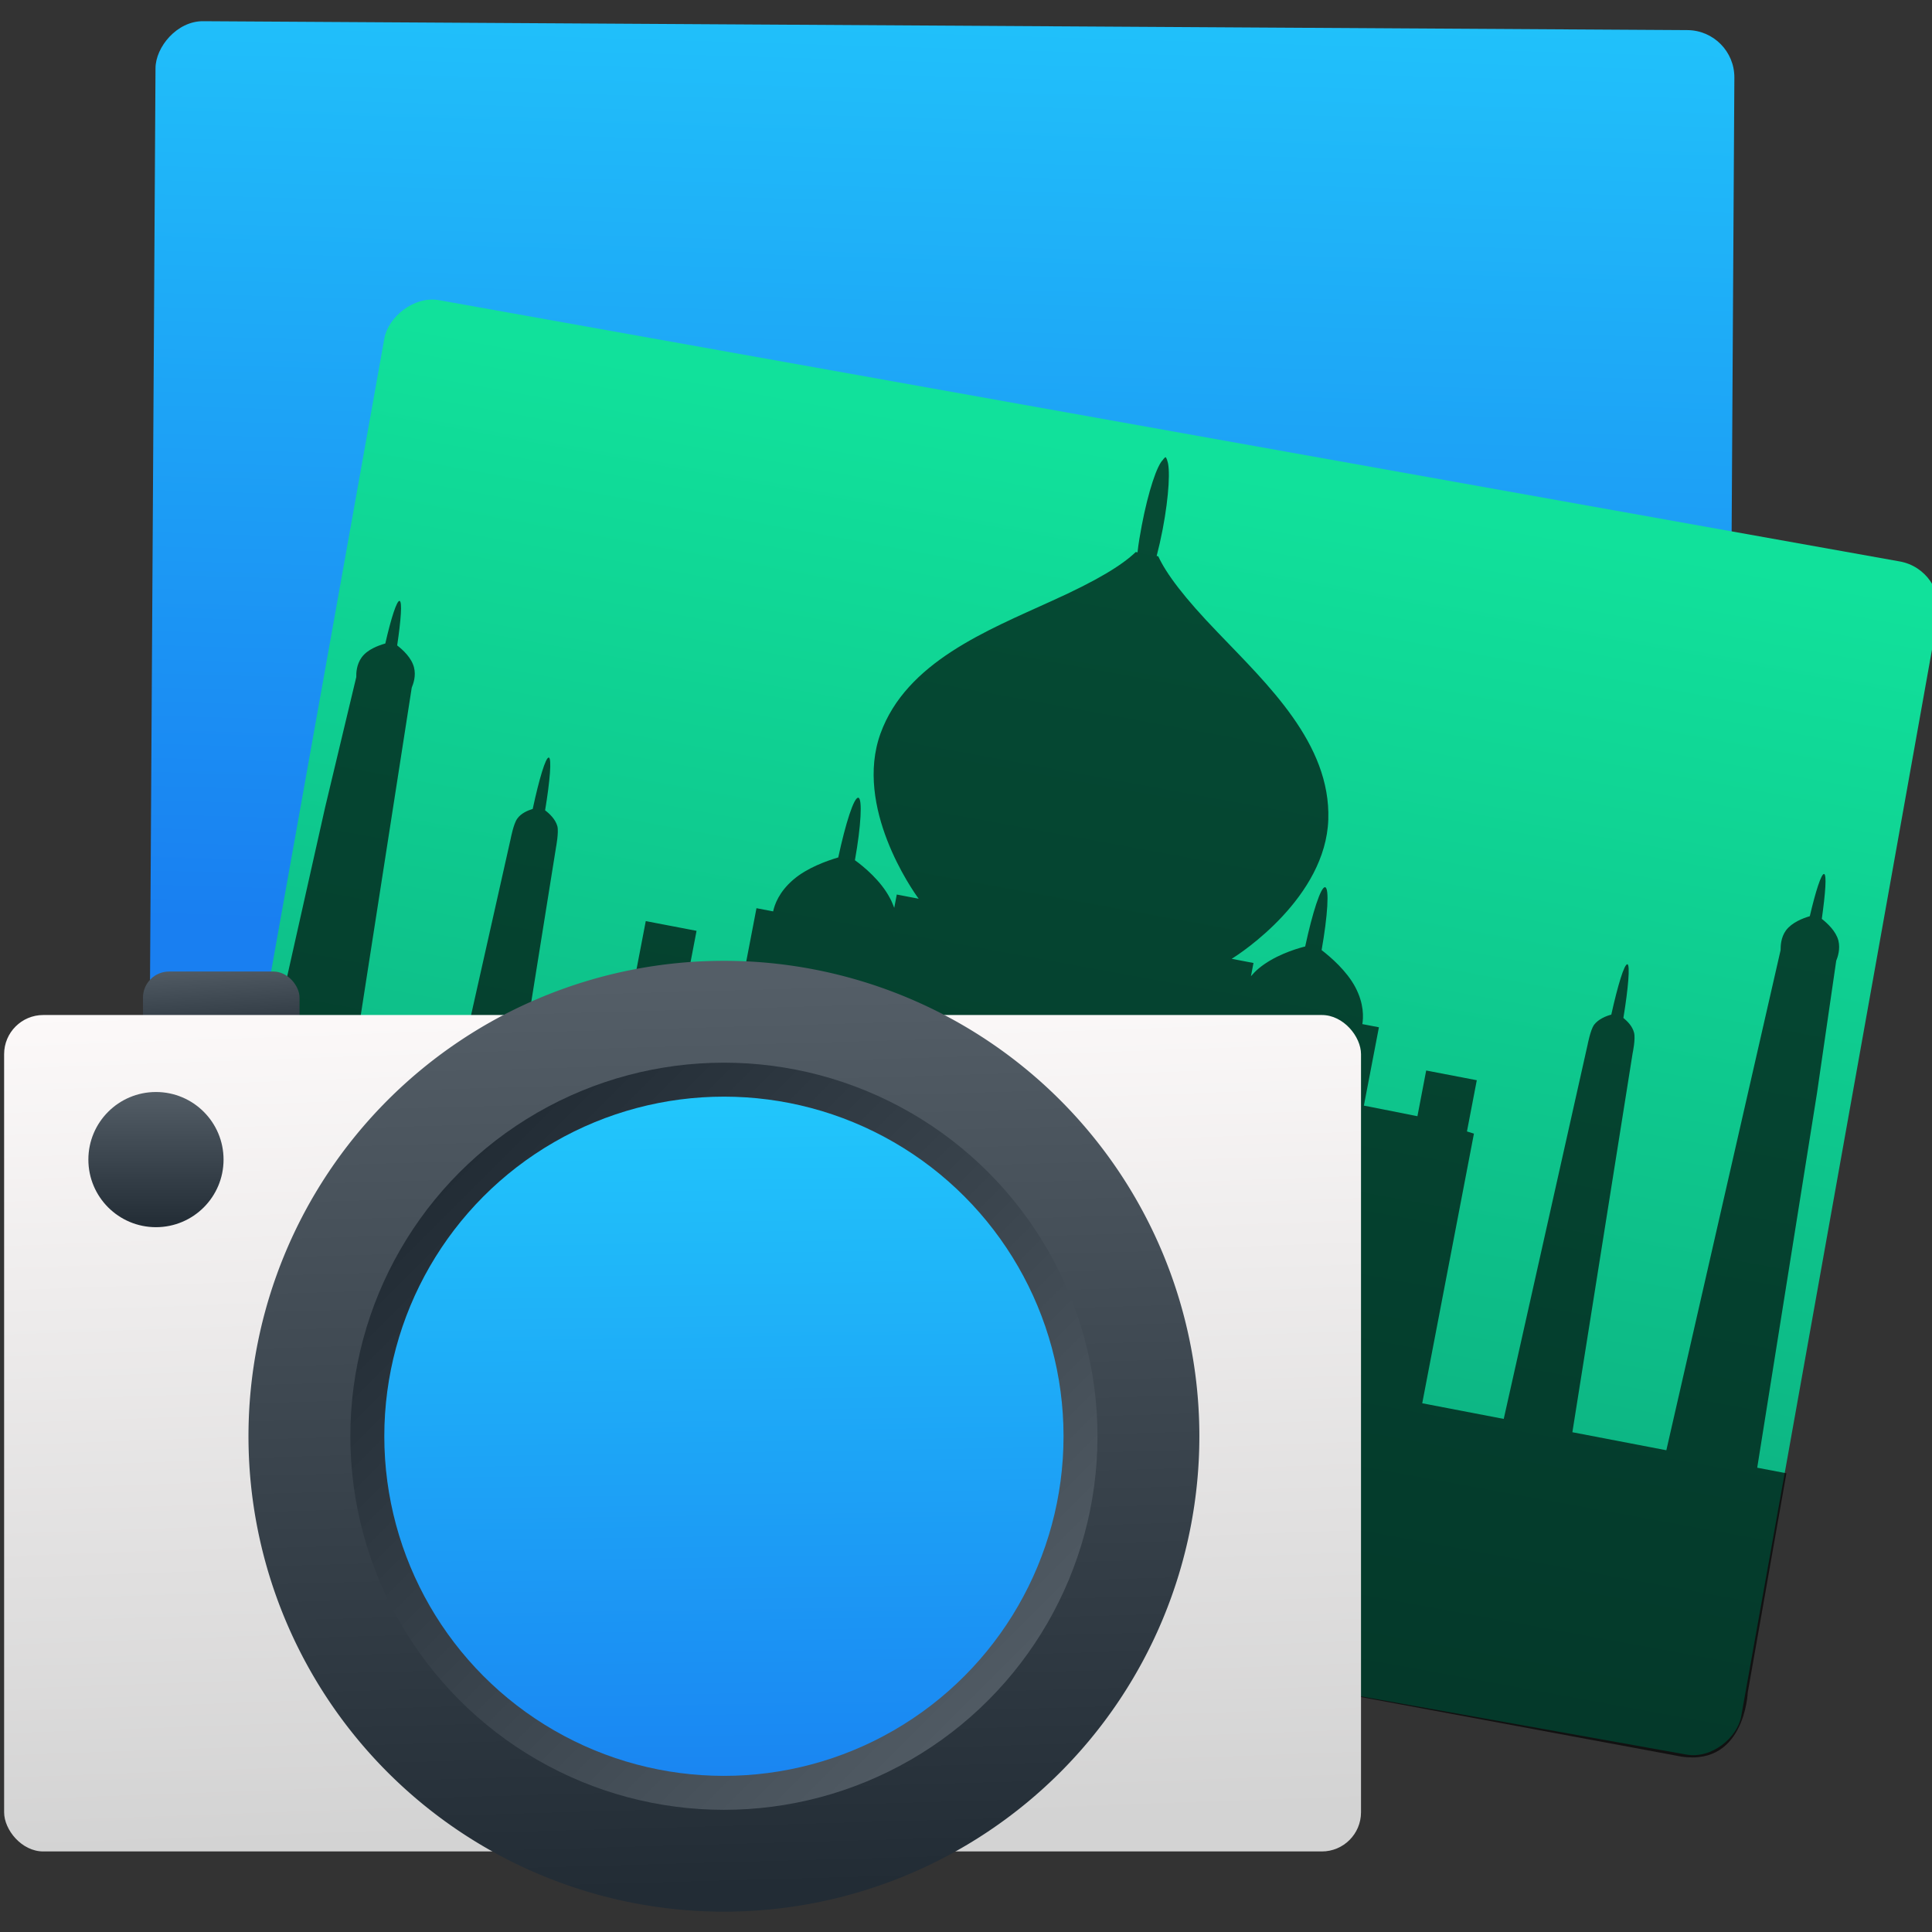 <?xml version="1.0" encoding="UTF-8" standalone="no"?>
<!-- Created with Inkscape (http://www.inkscape.org/) -->

<svg
   xmlns:dc="http://purl.org/dc/elements/1.1/"
   xmlns:cc="http://creativecommons.org/ns#"
   xmlns:rdf="http://www.w3.org/1999/02/22-rdf-syntax-ns#"
   xmlns:svg="http://www.w3.org/2000/svg"
   xmlns="http://www.w3.org/2000/svg"
   xmlns:xlink="http://www.w3.org/1999/xlink"
   xmlns:sodipodi="http://sodipodi.sourceforge.net/DTD/sodipodi-0.dtd"
   xmlns:inkscape="http://www.inkscape.org/namespaces/inkscape"
   width="48"
   height="48"
   id="svg5453"
   version="1.1"
   inkscape:version="0.91 r13725"
   sodipodi:docname="darktable.svg">
  <rect width="100%" height="100%" fill="#333333" stroke="none"/>
  <defs
     id="defs5455">
    <linearGradient
       inkscape:collect="always"
       xlink:href="#linearGradient4422-3"
       id="linearGradient4503-8"
       gradientUnits="userSpaceOnUse"
       gradientTransform="matrix(0.842,0,0,0.842,-307.816,-432.927)"
       x1="407.846"
       y1="531.89"
       x2="407.505"
       y2="509.977" />
    <linearGradient
       id="linearGradient4422-3">
      <stop
         id="stop4424-3"
         offset="0"
         style="stop-color:#197ff1;stop-opacity:1" />
      <stop
         id="stop4426-64"
         offset="1"
         style="stop-color:#21c6fb;stop-opacity:1" />
    </linearGradient>
    <linearGradient
       inkscape:collect="always"
       xlink:href="#linearGradient8311-1-1"
       id="linearGradient4501-7"
       gradientUnits="userSpaceOnUse"
       gradientTransform="matrix(0.662,0,0,0.662,-234.094,-339.135)"
       x1="398.305"
       y1="509.531"
       x2="419.771"
       y2="530.998" />
    <linearGradient
       id="linearGradient8311-1-1">
      <stop
         offset="0"
         style="stop-color:#222c35;stop-opacity:1"
         id="stop8313-9-9" />
      <stop
         offset="1"
         style="stop-color:#545e67;stop-opacity:1"
         id="stop8315-5-8" />
    </linearGradient>
    <linearGradient
       inkscape:collect="always"
       xlink:href="#linearGradient8311-1-1"
       id="linearGradient4499-3"
       gradientUnits="userSpaceOnUse"
       gradientTransform="matrix(-0.842,0,0,-0.842,380.262,442.469)"
       x1="408.524"
       y1="506.485"
       x2="409.266"
       y2="533.195" />
    <linearGradient
       inkscape:collect="always"
       xlink:href="#linearGradient8467-5"
       id="linearGradient4497-5"
       gradientUnits="userSpaceOnUse"
       gradientTransform="matrix(0.701,0,0,0.864,-251.187,-444.499)"
       x1="391.571"
       y1="531.798"
       x2="390.878"
       y2="507.673" />
    <linearGradient
       id="linearGradient8467-5">
      <stop
         id="stop8469-7"
         style="stop-color:#d3d3d3;stop-opacity:1"
         offset="0" />
      <stop
         id="stop8471-0"
         style="stop-color:#fcf9f9;stop-opacity:1"
         offset="1" />
    </linearGradient>
    <linearGradient
       inkscape:collect="always"
       xlink:href="#linearGradient8311-1-1"
       id="linearGradient6593-6"
       x1="369.007"
       y1="514.792"
       x2="369.007"
       y2="509.611"
       gradientUnits="userSpaceOnUse"
       gradientTransform="matrix(0.647,0,0,0.647,-218.292,-333.496)" />
    <linearGradient
       inkscape:collect="always"
       xlink:href="#linearGradient8311-1-1"
       id="linearGradient4494-1"
       gradientUnits="userSpaceOnUse"
       gradientTransform="matrix(0.647,0,0,0.647,-252.89,-331.427)"
       x1="428.571"
       y1="504.798"
       x2="428.361"
       y2="501.387" />
    <linearGradient
       gradientTransform="matrix(0.51,0,0,0.51,-319.587,-245.542)"
       gradientUnits="userSpaceOnUse"
       y2="427.538"
       x2="543.743"
       y1="484.808"
       x1="543.948"
       id="linearGradient4496"
       xlink:href="#linearGradient9017"
       inkscape:collect="always" />
    <linearGradient
       id="linearGradient9017">
      <stop
         offset="0"
         style="stop-color:#0ba97d;stop-opacity:1"
         id="stop9019" />
      <stop
         offset="1"
         style="stop-color:#11e19b;stop-opacity:1"
         id="stop9021" />
    </linearGradient>
    <linearGradient
       gradientTransform="matrix(0.51,0,0,0.51,-318.115,-247.819)"
       gradientUnits="userSpaceOnUse"
       y2="421.868"
       x2="555.298"
       y1="470.481"
       x1="556.435"
       id="linearGradient4496-9"
       xlink:href="#linearGradient4422-3"
       inkscape:collect="always" />
  </defs>
  <sodipodi:namedview
     id="base"
     pagecolor="#ffffff"
     bordercolor="#666666"
     borderopacity="1.0"
     inkscape:pageopacity="0"
     inkscape:pageshadow="2"
     inkscape:zoom="4"
     inkscape:cx="-39.601104"
     inkscape:cy="15.968792"
     inkscape:document-units="px"
     inkscape:current-layer="g4370"
     showgrid="true"
     fit-margin-top="0"
     fit-margin-left="0"
     fit-margin-right="0"
     fit-margin-bottom="0"
     inkscape:window-width="1366"
     inkscape:window-height="634"
     inkscape:window-x="0"
     inkscape:window-y="36"
     inkscape:window-maximized="1"
     inkscape:showpageshadow="false"
     borderlayer="true"
     showguides="false">
    <inkscape:grid
       type="xygrid"
       id="grid4063" />
    <sodipodi:guide
       position="1.1650391e-05,32"
       orientation="32,0"
       id="guide4157" />
    <sodipodi:guide
       position="1.1650391e-05,2.6367188e-05"
       orientation="0,32"
       id="guide4159" />
    <sodipodi:guide
       position="32,2.6367188e-05"
       orientation="-32,0"
       id="guide4161" />
    <sodipodi:guide
       position="32,32"
       orientation="0,-32"
       id="guide4163" />
    <sodipodi:guide
       position="2,30"
       orientation="28,0"
       id="guide4167" />
    <sodipodi:guide
       position="2,2"
       orientation="0,28"
       id="guide4169" />
    <sodipodi:guide
       position="30,2"
       orientation="-28,0"
       id="guide4171" />
    <sodipodi:guide
       position="30,30"
       orientation="0,-28"
       id="guide4173" />
    <sodipodi:guide
       position="2,30"
       orientation="28,0"
       id="guide4181" />
    <sodipodi:guide
       position="2,2"
       orientation="0,14"
       id="guide4183" />
    <sodipodi:guide
       position="16,2"
       orientation="-28,0"
       id="guide4185" />
    <sodipodi:guide
       position="16,30"
       orientation="0,-14"
       id="guide4187" />
    <sodipodi:guide
       position="9,23"
       orientation="14,0"
       id="guide4193" />
    <sodipodi:guide
       position="9,9"
       orientation="0,14"
       id="guide4195" />
    <sodipodi:guide
       position="23,9"
       orientation="-14,0"
       id="guide4197" />
    <sodipodi:guide
       position="23,23"
       orientation="0,-14"
       id="guide4199" />
  </sodipodi:namedview>
  <g
     inkscape:label="Capa 1"
     inkscape:groupmode="layer"
     id="layer1"
     transform="translate(-384.571,-499.798)">
    <g
       style="display:inline;enable-background:new"
       id="g4238"
       transform="translate(225.819,462.446)">
      <g
         style="display:inline"
         id="layer1-8"
         transform="matrix(0.227,0,0,0.227,106.948,54.311)">
        <g
           style="display:none"
           id="layer6" />
        <g
           id="g4027" />
        <g
           id="g4061" />
        <g
           id="g3751" />
        <g
           id="g3782" />
        <g
           id="g3725" />
        <g
           id="g4370"
           transform="matrix(4.414,0,0,4.414,59.275,39.357)">
          <g
             id="g4240"
             transform="translate(20,5)">
            <rect
               ry="1.172"
               y="-30.455"
               x="-61.102"
               height="30.065"
               width="39.149"
               id="rect4473-3"
               style="opacity:1;fill:url(#linearGradient4496-9);fill-opacity:1;stroke:none;stroke-width:2.667;stroke-linecap:round;stroke-linejoin:round;stroke-miterlimit:4;stroke-dasharray:none;stroke-opacity:1"
               transform="matrix(-1,-0.006,-0.006,1,0,0)" />
            <rect
               ry="1.172"
               y="-28.178"
               x="-62.574"
               height="30.065"
               width="39.149"
               id="rect4473"
               style="opacity:1;fill:url(#linearGradient4496);fill-opacity:1;stroke:none;stroke-width:2.667;stroke-linecap:round;stroke-linejoin:round;stroke-miterlimit:4;stroke-dasharray:none;stroke-opacity:1"
               transform="matrix(-0.984,-0.176,-0.176,0.984,0,0)" />
            <path
               inkscape:connector-curvature="0"
               style="fill:#000000;fill-opacity:0.661"
               d="m 61.845,5.547 1.482,-9.288 0.476,-3.277 c 0.039,-0.097 0.105,-0.292 0.054,-0.503 -0.063,-0.236 -0.27,-0.423 -0.411,-0.537 0.089,-0.635 0.125,-1.099 0.056,-1.113 -0.067,-0.013 -0.208,0.423 -0.354,1.047 -0.173,0.05 -0.443,0.154 -0.592,0.353 -0.128,0.177 -0.131,0.385 -0.132,0.488 l -2.833,12.401 -2.33,-0.447 1.494,-9.397 c 0,0 0.077,-0.358 0.035,-0.511 -0.041,-0.159 -0.159,-0.277 -0.264,-0.365 0.122,-0.741 0.169,-1.317 0.1,-1.33 -0.077,-0.015 -0.239,0.523 -0.4,1.248 -0.133,0.036 -0.319,0.11 -0.43,0.256 -0.088,0.128 -0.157,0.488 -0.157,0.488 l -2.08,9.281 -2.021,-0.388 1.282,-6.686 -0.173,-0.054 0.244,-1.27 -1.255,-0.241 -0.217,1.133 -1.19,-0.236 -0.138,-0.026 0.373,-1.943 -0.411,-0.079 c 0.026,-0.158 0.047,-0.501 -0.178,-0.923 -0.212,-0.395 -0.598,-0.732 -0.832,-0.912 0.151,-0.852 0.195,-1.539 0.087,-1.559 -0.104,-0.02 -0.314,0.629 -0.494,1.469 -0.276,0.069 -0.786,0.239 -1.153,0.546 -0.075,0.061 -0.14,0.132 -0.192,0.192 l 0.063,-0.328 -0.541,-0.104 c 0.231,-0.139 2.333,-1.524 2.396,-3.455 0.062,-1.884 -1.512,-3.352 -2.735,-4.631 -0.847,-0.878 -1.28,-1.459 -1.482,-1.895 l -0.039,-0.007 c 0.053,-0.202 0.104,-0.426 0.149,-0.66 0.161,-0.842 0.192,-1.535 0.11,-1.712 l 0.002,-0.01 c -0.018,-0.022 -0.021,-0.061 -0.037,-0.064 l -0.004,-7.54e-4 -0.004,-7.54e-4 c -0.01,-0.002 -0.033,0.034 -0.052,0.047 l -0.002,0.01 c -0.152,0.132 -0.37,0.789 -0.531,1.631 -0.045,0.234 -0.082,0.457 -0.106,0.669 l -0.043,-0.008 c -0.345,0.331 -0.966,0.71 -2.08,1.212 -1.607,0.734 -3.608,1.518 -4.25,3.289 -0.656,1.817 0.787,3.882 0.947,4.096 l -0.543,-0.104 -0.063,0.33 c -0.033,-0.074 -0.06,-0.164 -0.11,-0.247 -0.221,-0.422 -0.639,-0.771 -0.865,-0.934 0.152,-0.845 0.189,-1.529 0.085,-1.549 -0.108,-0.021 -0.318,0.638 -0.498,1.48 -0.283,0.084 -0.769,0.256 -1.108,0.546 -0.365,0.309 -0.472,0.631 -0.507,0.792 l -0.413,-0.079 -0.369,1.923 -1.334,-0.229 0.217,-1.133 -1.259,-0.241 -0.244,1.27 -0.175,-0.013 -1.282,6.686 -2.027,-0.389 1.504,-9.392 c 0,0 0.069,-0.36 0.033,-0.512 -0.048,-0.176 -0.196,-0.315 -0.305,-0.397 0.122,-0.733 0.166,-1.293 0.092,-1.308 -0.077,-0.015 -0.242,0.539 -0.399,1.273 -0.132,0.042 -0.288,0.108 -0.383,0.241 -0.094,0.129 -0.161,0.487 -0.161,0.487 l -2.084,9.28 -2.328,-0.447 1.956,-12.567 c 0.039,-0.097 0.111,-0.291 0.056,-0.503 -0.06,-0.238 -0.274,-0.434 -0.417,-0.545 0.095,-0.634 0.128,-1.091 0.059,-1.104 -0.067,-0.013 -0.21,0.427 -0.353,1.056 -0.179,0.053 -0.44,0.146 -0.586,0.344 -0.128,0.177 -0.137,0.384 -0.134,0.488 l -0.771,3.224 -2.06,9.177 -0.724,-0.139 -1.361,7.489 37.621,6.989 c 1.724,0.381 1.798,-1.564 1.798,-1.564 L 62.568,5.689 61.845,5.551 Z m -17.204,-3.334 -3.148,-0.604 0.639,-3.333 c 0,0 0.154,-0.898 1.014,-1.271 0.368,-0.156 0.639,-0.208 0.892,-0.163 0.251,0.052 0.487,0.202 0.772,0.482 0.659,0.665 0.47,1.556 0.47,1.556 z"
               id="path5"
               sodipodi:nodetypes="cccccsccccccccsccccccccccccccccscccccccccsccscsccscccccccccscccccccccccccccsccccccccscccccccccccccccccccc" />
            <rect
               ry="0.647"
               style="opacity:1;fill:url(#linearGradient4494-1);fill-opacity:1;stroke:none"
               id="rect4200-3-6"
               width="3.882"
               height="1.941"
               x="21.818"
               y="-6.752" />
            <rect
               style="opacity:1;fill:url(#linearGradient4497-5);fill-opacity:1;stroke:none;stroke-width:2;stroke-linecap:round;stroke-linejoin:round;stroke-miterlimit:4;stroke-dasharray:none;stroke-opacity:1"
               id="rect4288-3-4"
               width="33.645"
               height="20.74"
               x="18.375"
               y="-5.674"
               ry="0.971" />
            <path
               id="path4286-9-6-5-3"
               d="m 24.434,4.771 a 11.789,11.789 0 0 1 11.789,-11.789 11.789,11.789 0 0 1 11.789,11.789 A 11.789,11.789 0 0 1 36.223,16.559 11.789,11.789 0 0 1 24.434,4.771 Z"
               style="opacity:1;fill:url(#linearGradient4499-3);fill-opacity:1;stroke:none;stroke-width:0.243;stroke-linecap:round;stroke-linejoin:round;stroke-miterlimit:4;stroke-dasharray:none;stroke-opacity:1"
               inkscape:connector-curvature="0" />
            <circle
               r="9.263"
               cy="4.771"
               cx="36.223"
               id="path4286-9-4-4-4-7"
               style="opacity:1;fill:url(#linearGradient4501-7);fill-opacity:1;stroke:none;stroke-width:2;stroke-linecap:round;stroke-linejoin:round;stroke-miterlimit:4;stroke-dasharray:none;stroke-opacity:1" />
            <circle
               cx="36.223"
               cy="4.771"
               r="8.421"
               style="opacity:1;fill:url(#linearGradient4503-8);fill-opacity:1;stroke:none;stroke-width:2;stroke-linecap:round;stroke-linejoin:round;stroke-miterlimit:4;stroke-dasharray:none;stroke-opacity:1"
               id="circle4309-9-4-6" />
            <circle
               style="opacity:1;fill:url(#linearGradient6593-6);fill-opacity:1;fill-rule:evenodd;stroke:none;stroke-width:0.2;stroke-linecap:round;stroke-linejoin:round;stroke-miterlimit:4;stroke-dasharray:none;stroke-dashoffset:0;stroke-opacity:1"
               id="path6585-9"
               cx="22.14"
               cy="-2.089"
               r="1.676" />
          </g>
        </g>
      </g>
    </g>
  </g>
</svg>
